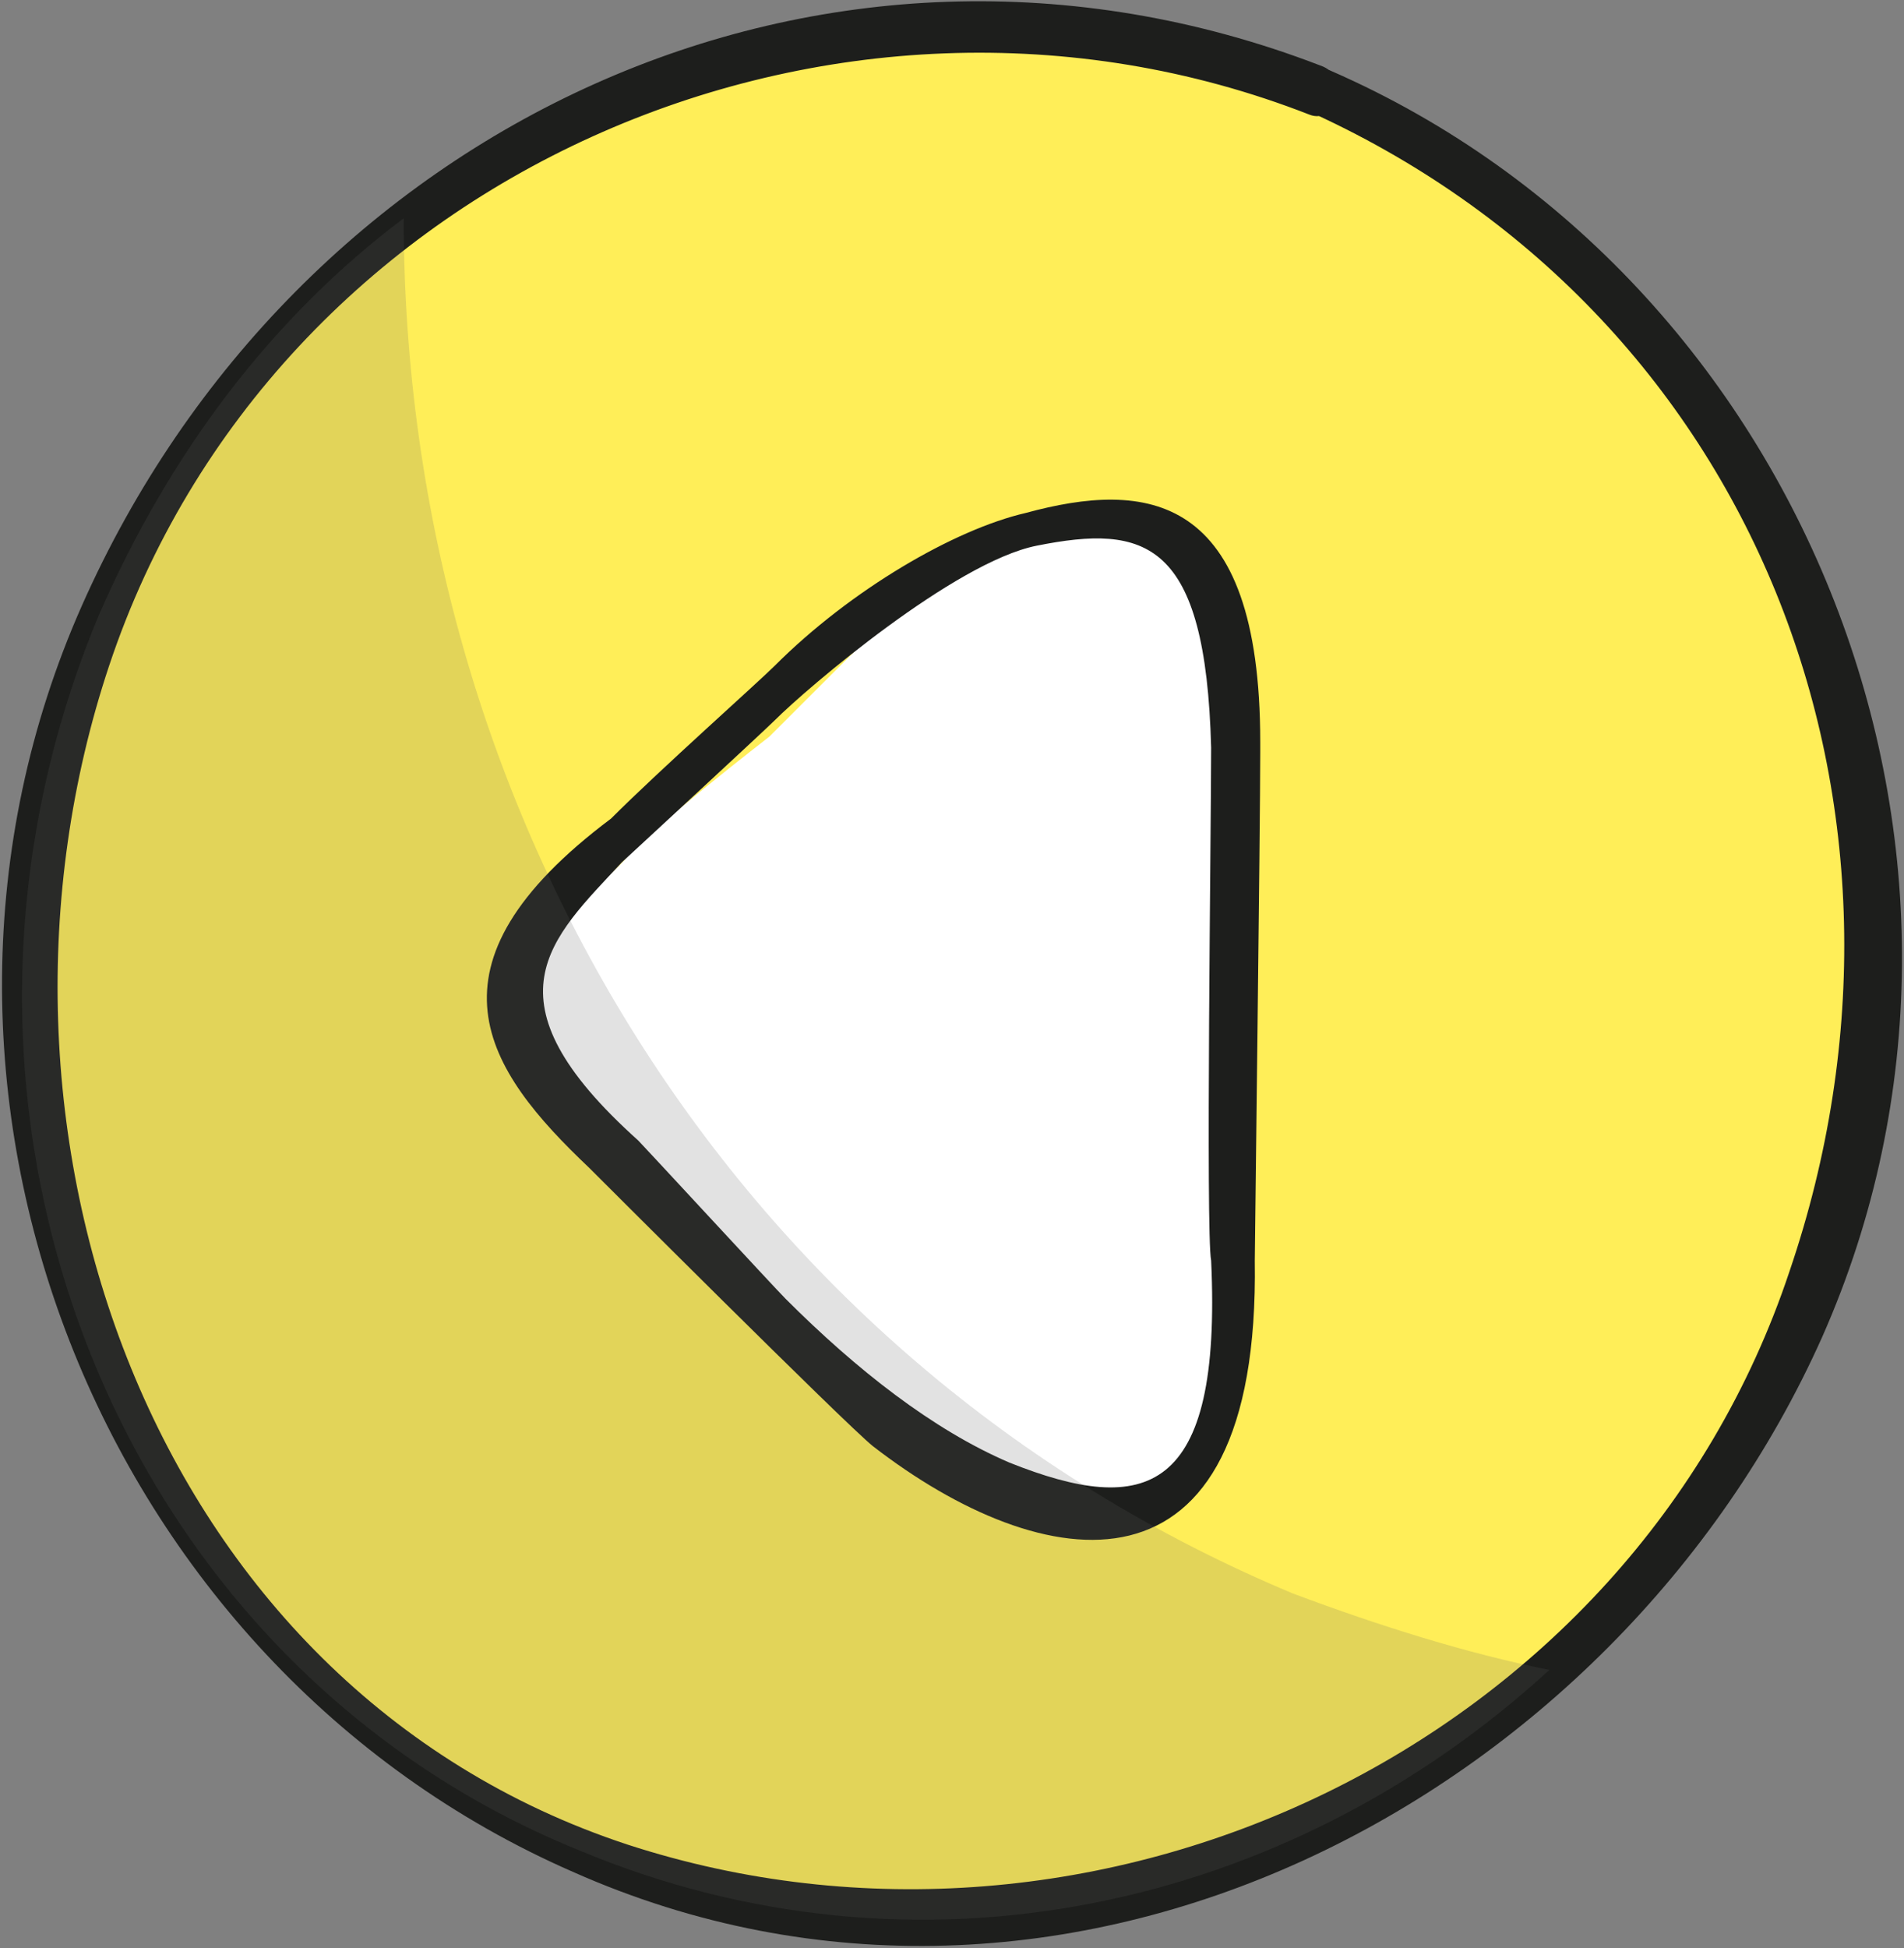 <?xml version="1.0" encoding="utf-8"?>
<!-- Generator: Adobe Illustrator 17.0.0, SVG Export Plug-In . SVG Version: 6.00 Build 0)  -->
<!DOCTYPE svg PUBLIC "-//W3C//DTD SVG 1.1//EN" "http://www.w3.org/Graphics/SVG/1.1/DTD/svg11.dtd">
<svg version="1.1" xmlns="http://www.w3.org/2000/svg" xmlns:xlink="http://www.w3.org/1999/xlink" x="0px" y="0px" width="34.9px"
	 height="35.7px" viewBox="0 0 34.9 35.7" enable-background="new 0 0 34.9 35.7" xml:space="preserve">
<rect x="0" y="0" width="34.9" height="35.7" fill="#808080" stroke="none"/>
<g id="fondo">
</g>
<g id="Capa_1">
</g>
<g id="Capa_2">
	<g>
		<g>
			
				<ellipse transform="matrix(0.384 -0.923 0.923 0.384 -5.689 27.035)" fill="#FFEE58" cx="17.4" cy="17.8" rx="17.5" ry="16.9"/>
			<g>
				<path fill="#1D1E1C" d="M23.9,2c8.3,3.7,11.8,12.8,8.9,21.3c-2.9,8.7-12.7,13.3-21.3,10.5C2.7,30.9-0.8,20.6,2,12.2
					C5,3.2,15.3-1.3,24,2.1c0.5,0.2,0.8-0.7,0.2-0.9C15.1-2.3,5.4,2.3,1.5,11.1c-3.9,8.8,0.3,19.4,9,23.2c9,4,19.1-1.3,22.9-9.8
					c3.9-8.8-0.3-19.4-9-23.2C23.8,1,23.4,1.8,23.9,2z"/>
			</g>
		</g>
		<g>
			<g>
				<path fill="#FFFFFF" d="M16.3,26.1l-2.3-2.3l-0.4,0.4c0-0.1-0.1-0.1-0.1-0.2c0-0.2,0-0.4,0-0.5c0,0,0,0,0,0
					c-0.4-0.3-1.6-2-1.5-1.8c-1.1-0.6-2.5-2.1-2.5-3.5c0-1.1,1.3-1.7,2-2.5c0.4-0.5,2.6-2.2,2.6-2.2l2.2-2.2
					c1.5-1.5,4.6-2.6,5.9-0.8c0.8,1.1,0.3,2.7,0.3,4.7l0,7.2c0,2,0.3,3.9-0.7,5C20.2,28.7,17.7,27.5,16.3,26.1z"/>
				<path fill="#1D1E1C" d="M10.8,21.4c0.1,0.1,4.7,4.7,5.2,5.1c3.1,2.4,7.1,3.1,7-3.4c0-0.2,0.1-8,0.1-9.3c0-0.1,0-0.1,0-0.2
					c0-4.6-2.1-4.8-4.3-4.2c-1.3,0.3-3.2,1.4-4.6,2.8c-0.3,0.3-2.1,1.9-3,2.8C7.6,17.7,8.9,19.6,10.8,21.4z M11.4,15.8
					c0,0,2.6-2.4,2.8-2.6c0.6-0.6,3.3-2.9,4.8-3.2c2-0.4,3.1-0.1,3.2,3.7c0,1.4-0.1,8.9,0,9.4c0.2,4.3-1.2,4.7-3.7,3.7
					c-1.4-0.6-2.8-1.7-4.1-3c-0.2-0.2-2.6-2.8-2.7-2.9C8.8,18.3,10.1,17.2,11.4,15.8z"/>
			</g>
		</g>
		<path opacity="0.18" fill="#616261" d="M23.7,29.2C13.4,24.9,7.4,14.8,7.4,4c-2.4,1.8-4.3,4.3-5.6,7.3c-3.7,8.9,0.2,19.1,8.8,22.6
			c6.2,2.6,13,1.1,17.8-3.3C26.9,30.3,25.3,29.8,23.7,29.2z"/>
	</g>
</g>
<g id="fondo_gris">
</g>
<g id="instrucciones">
</g>
</svg>

